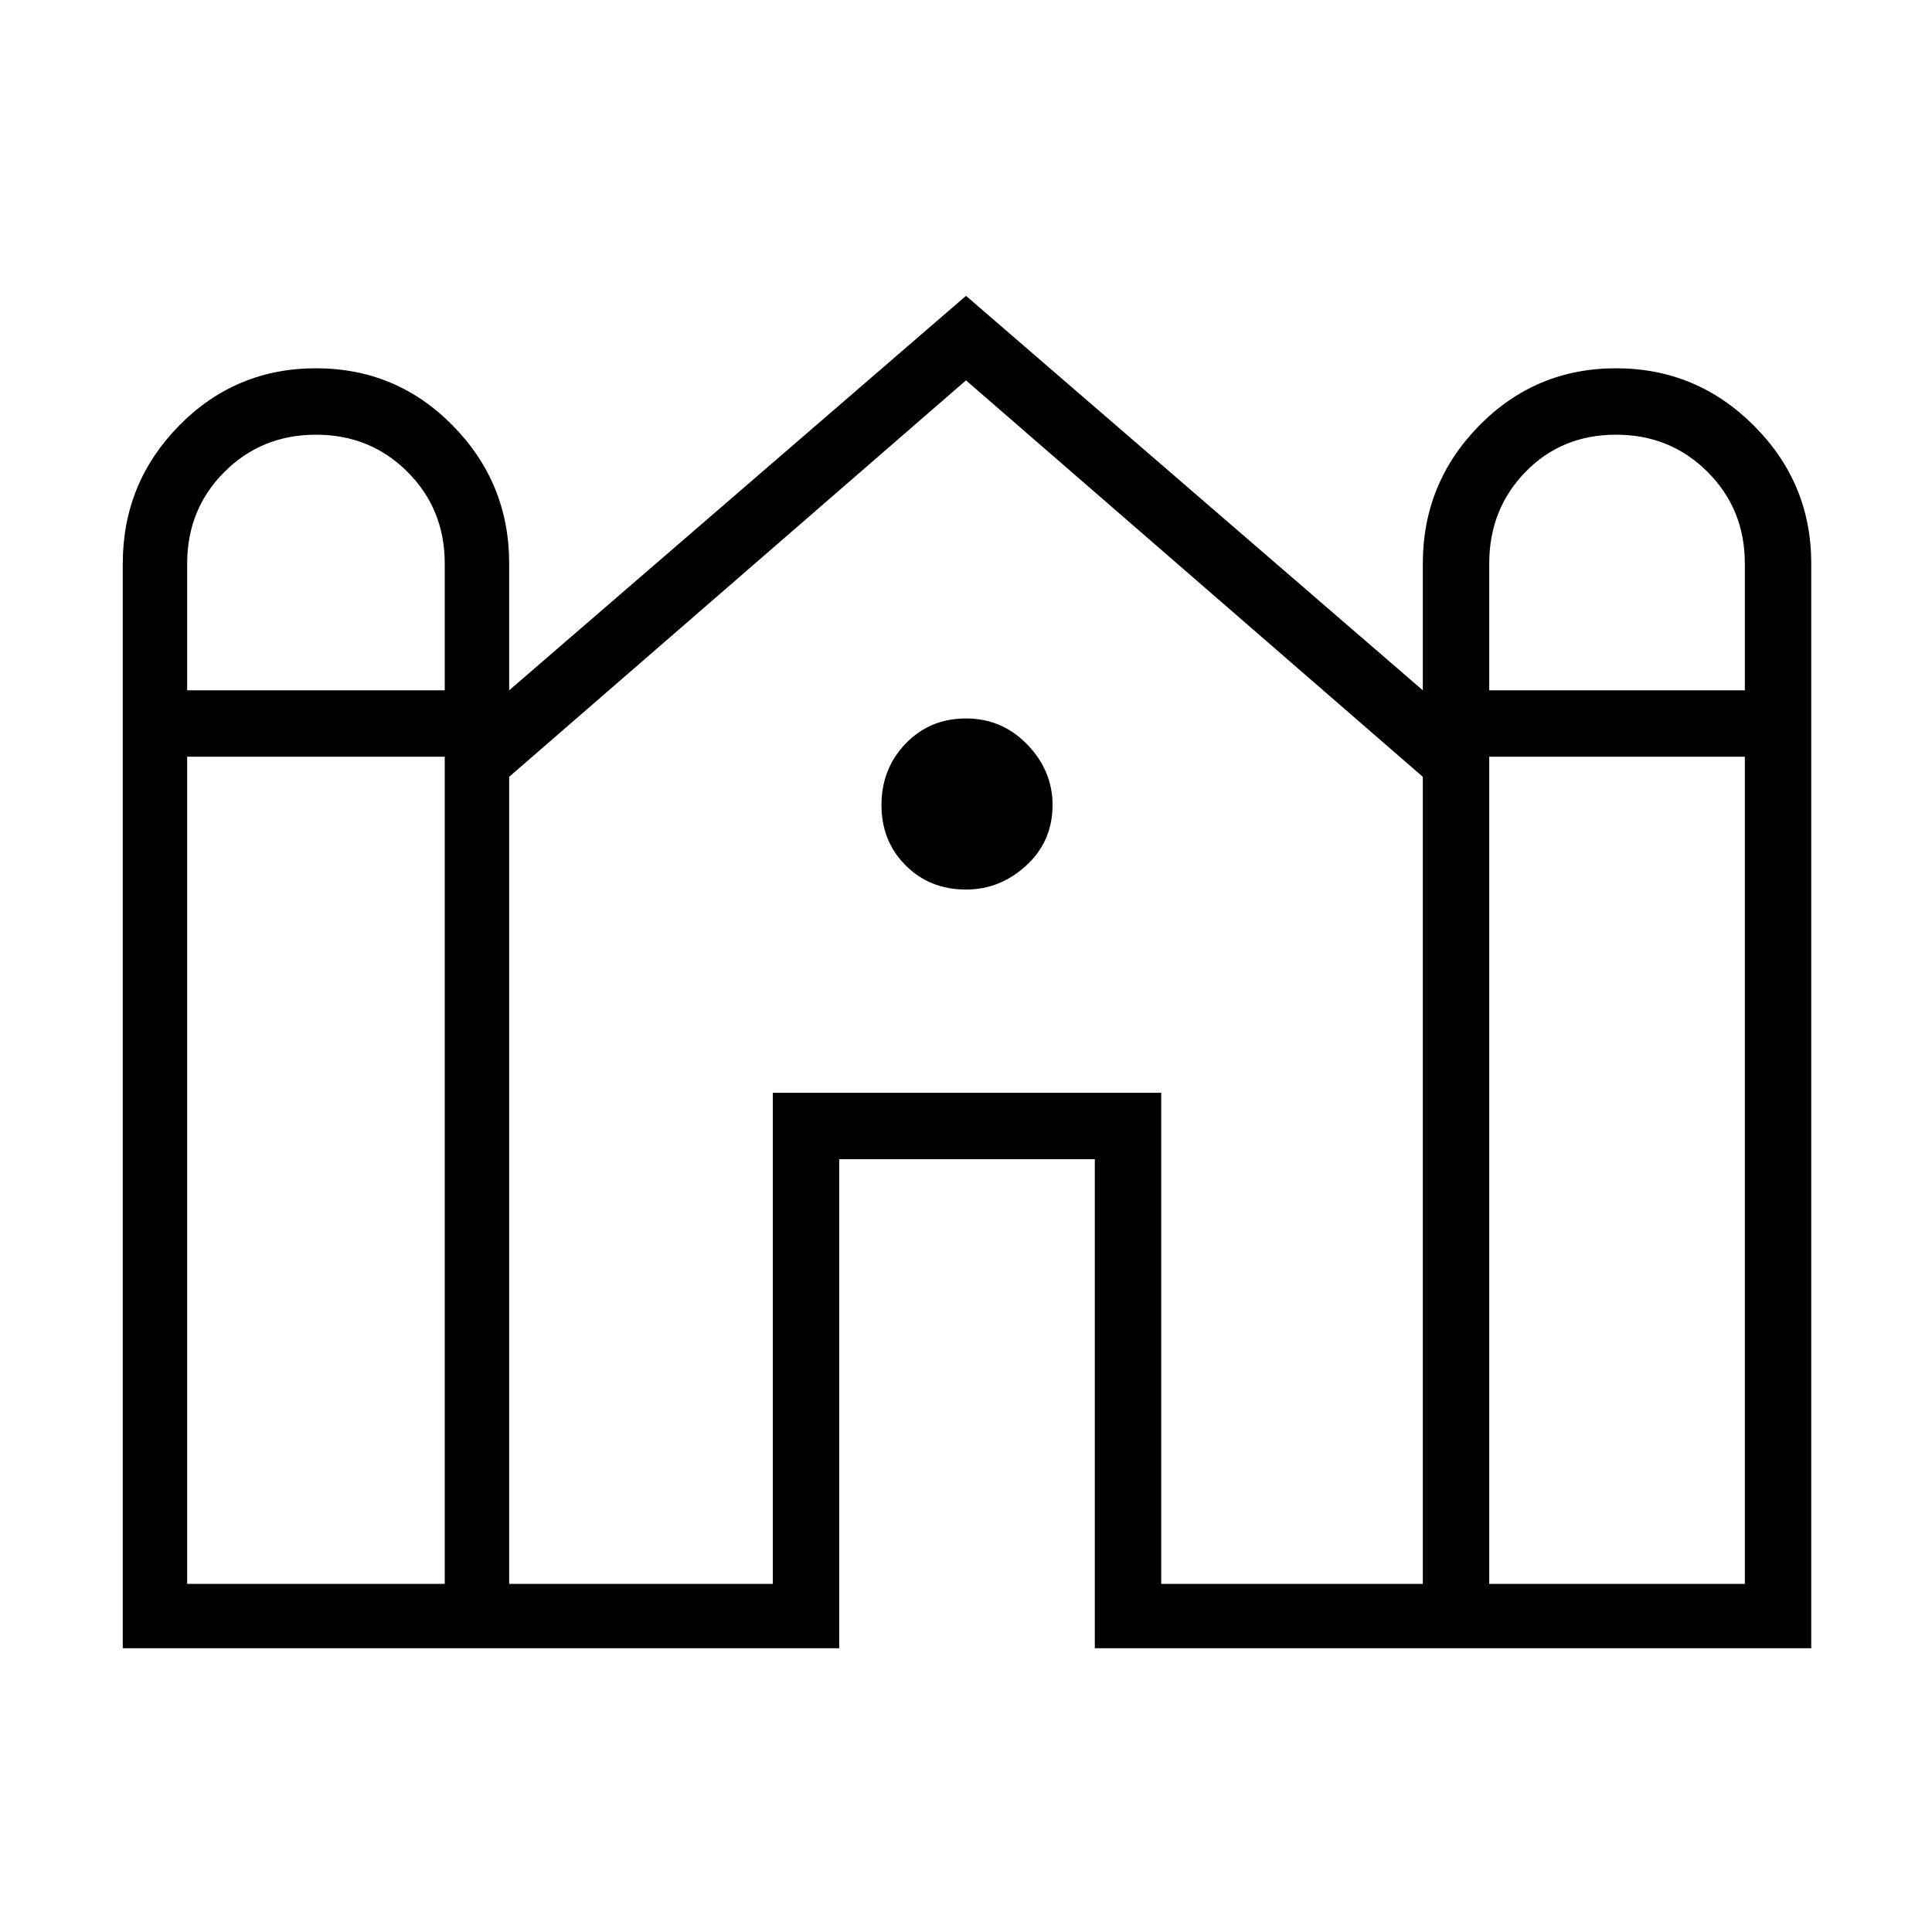 <svg xmlns="http://www.w3.org/2000/svg" height="40" width="40"><path d="M2.542 34.125V11.667Q2.542 10 3.708 8.812Q4.875 7.625 6.542 7.625Q8.208 7.625 9.375 8.812Q10.542 10 10.542 11.667V14.292L20 6.125L29.458 14.292V11.667Q29.458 10 30.625 8.812Q31.792 7.625 33.458 7.625Q35.125 7.625 36.312 8.812Q37.5 10 37.5 11.667V34.125H22.667V24H17.375V34.125ZM30.833 14.292H36.125V11.667Q36.125 10.542 35.354 9.771Q34.583 9 33.458 9Q32.333 9 31.583 9.771Q30.833 10.542 30.833 11.667ZM3.875 14.292H9.208V11.667Q9.208 10.542 8.438 9.771Q7.667 9 6.542 9Q5.417 9 4.646 9.771Q3.875 10.542 3.875 11.667ZM3.875 32.792H9.208V15.667H3.875ZM10.542 32.792H16V22.625H24.042V32.792H29.458V16.083L20 7.875L10.542 16.083ZM30.833 32.792H36.125V15.667H30.833ZM20 18.417Q19.25 18.417 18.75 17.917Q18.25 17.417 18.25 16.667Q18.25 15.917 18.75 15.396Q19.25 14.875 20 14.875Q20.75 14.875 21.271 15.417Q21.792 15.958 21.792 16.667Q21.792 17.417 21.25 17.917Q20.708 18.417 20 18.417Z"/></svg>